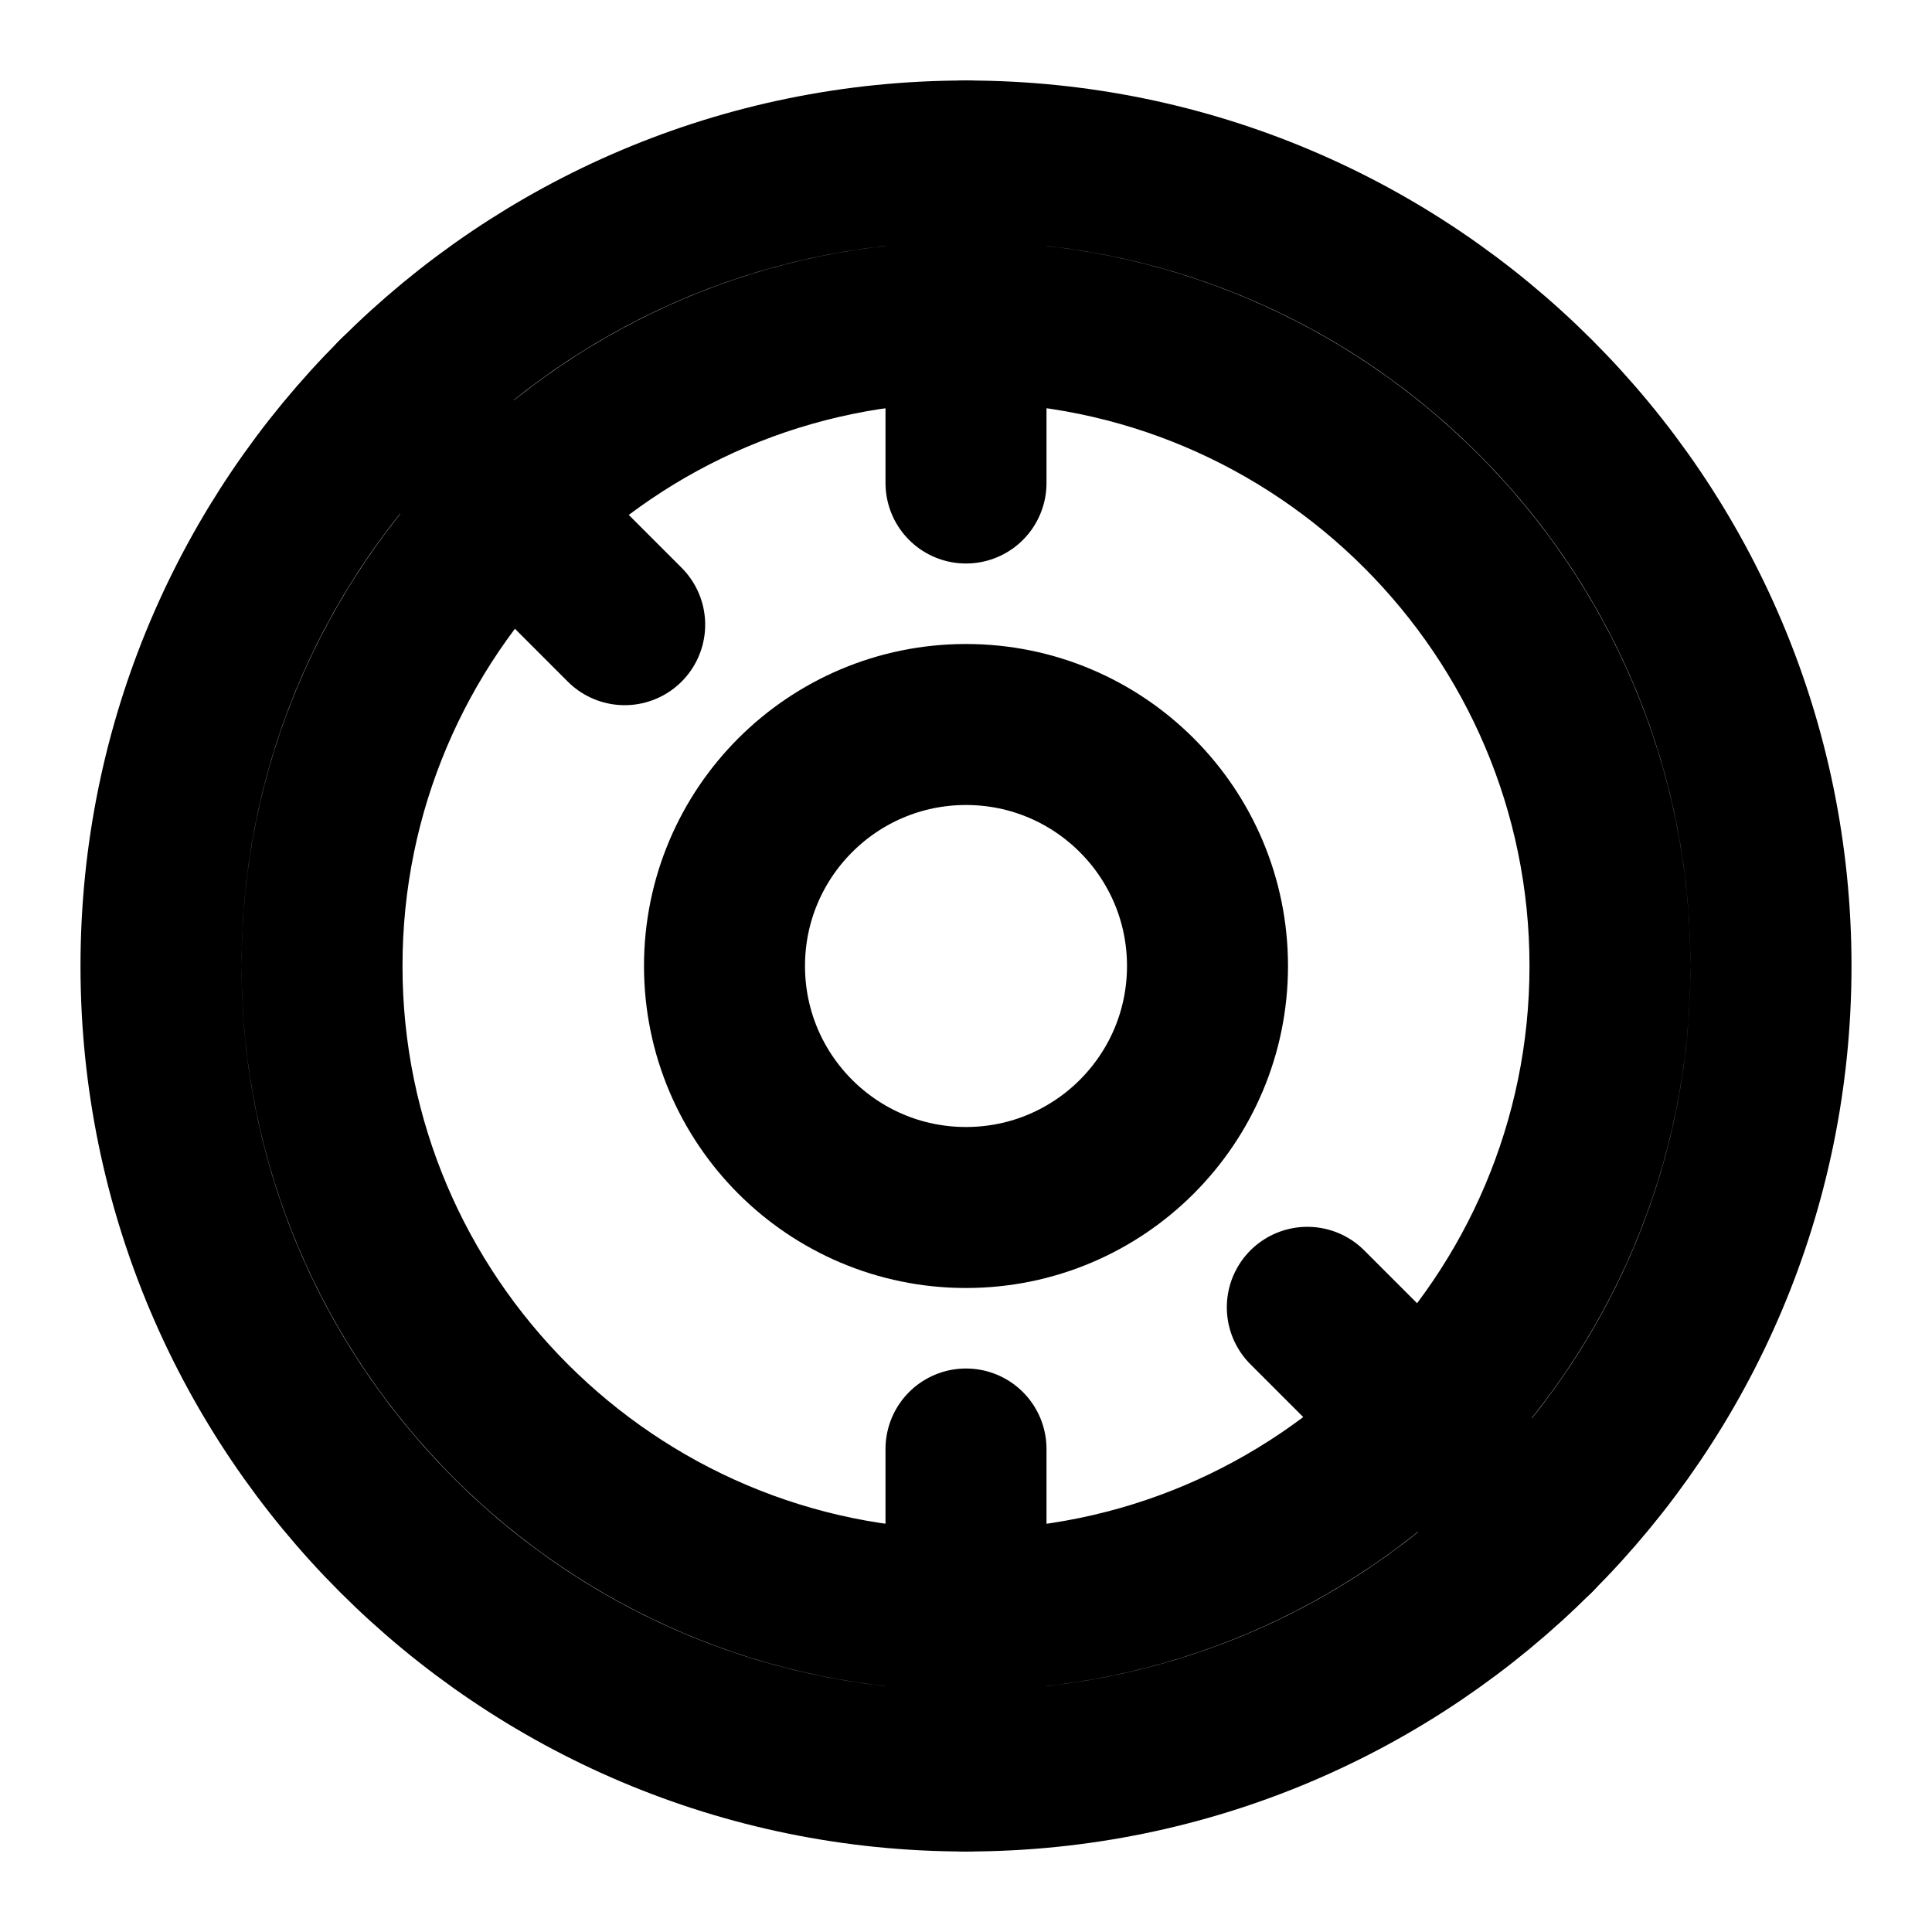<svg xmlns="http://www.w3.org/2000/svg" viewBox="0 0 24 24" fill="none" stroke="currentColor" stroke-width="2" stroke-linecap="round" stroke-linejoin="round">
  <path d="M12 2C6.48 2 2 6.48 2 12s4.48 10 10 10 10-4.48 10-10S17.52 2 12 2zm0 18c-4.41 0-8-3.59-8-8s3.59-8 8-8 8 3.59 8 8-3.59 8-8 8z"/>
  <circle cx="12" cy="12" r="3" />
  <line x1="12" y1="2" x2="12" y2="6" />
  <line x1="12" y1="18" x2="12" y2="22" />
  <line x1="4.93" y1="4.93" x2="7.76" y2="7.76" />
  <line x1="16.24" y1="16.24" x2="19.07" y2="19.07" />
</svg>